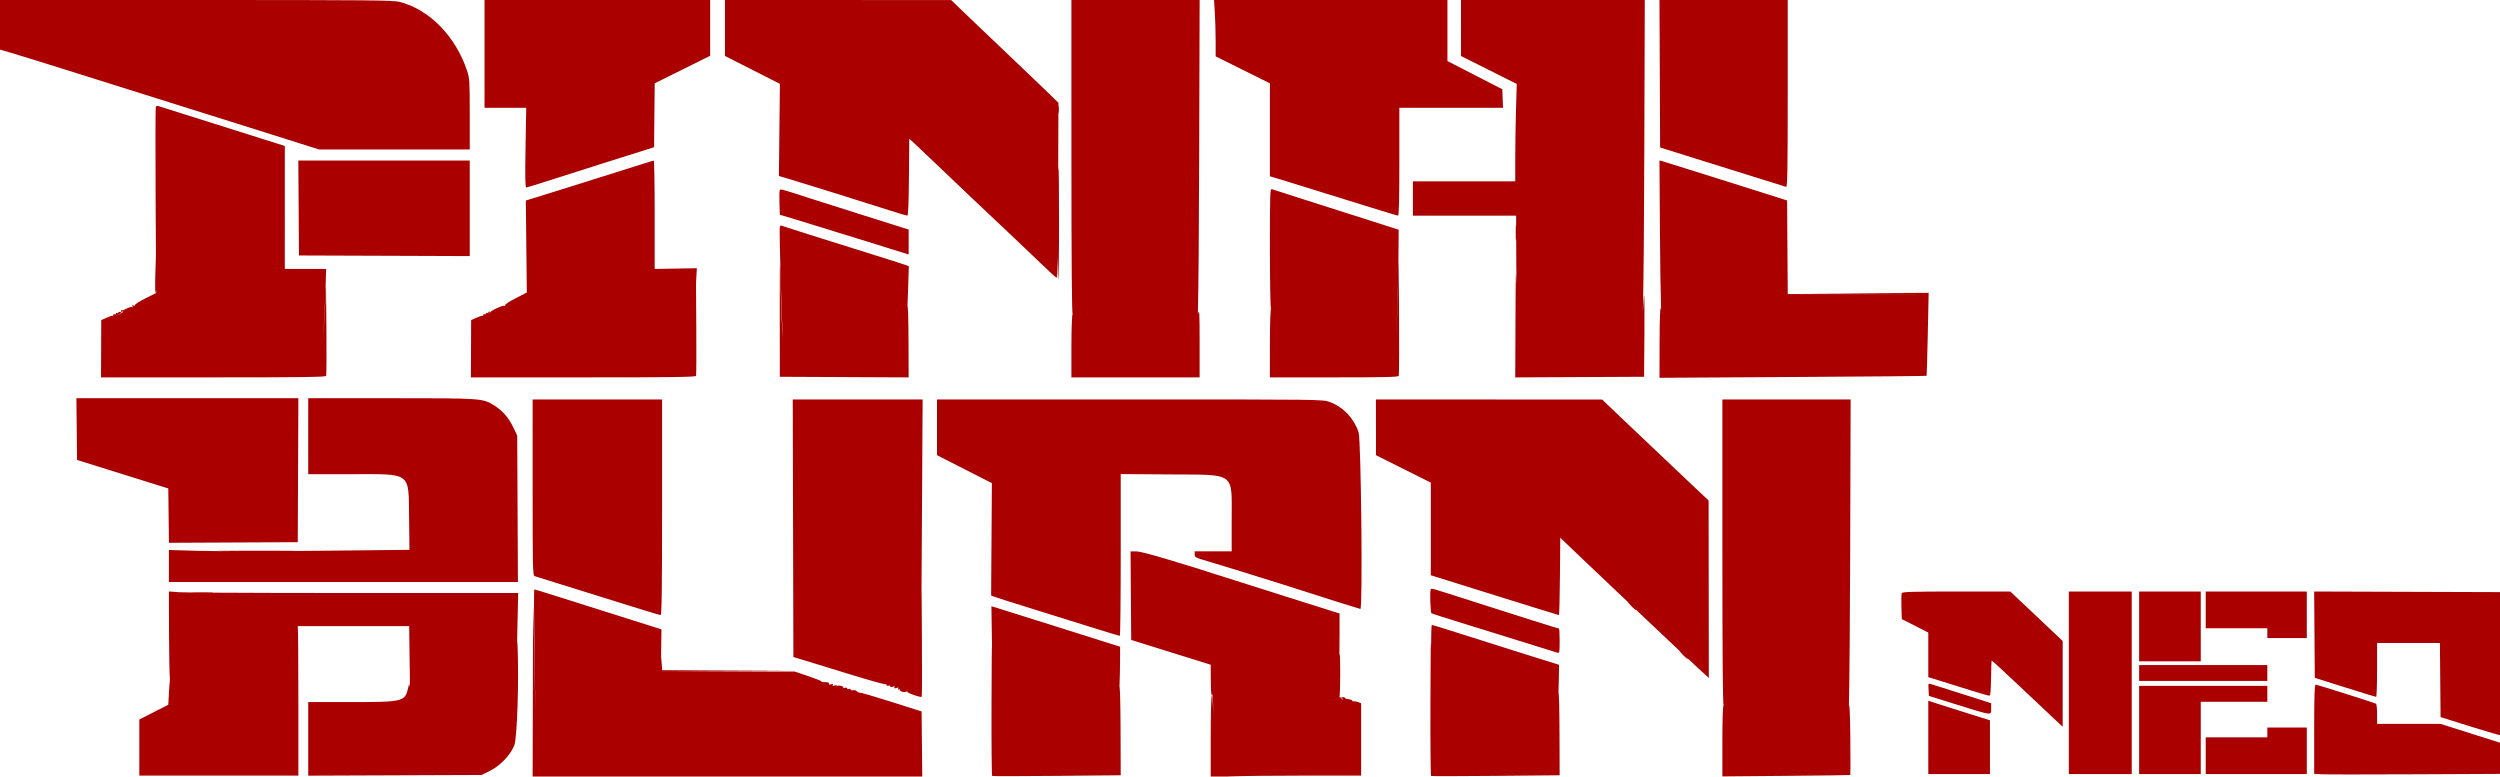 <?xml version="1.0" encoding="UTF-8" standalone="no"?>
<svg
   xmlns:dc="http://purl.org/dc/elements/1.1/"
   xmlns:cc="http://creativecommons.org/ns#"
   xmlns:rdf="http://www.w3.org/1999/02/22-rdf-syntax-ns#"
   xmlns:svg="http://www.w3.org/2000/svg"
   xmlns="http://www.w3.org/2000/svg"
   xmlns:sodipodi="http://sodipodi.sourceforge.net/DTD/sodipodi-0.dtd"
   xmlns:inkscape="http://www.inkscape.org/namespaces/inkscape"
   id="svg"
   version="1.1"
   sodipodi:docname="fbn.svg"
   width="109.463"
   height="34"
   inkscape:version="0.92.5 (2060ec1f9f, 2020-04-08)">
  <defs
     id="defs11" />
  <sodipodi:namedview
     pagecolor="#ffffff"
     bordercolor="#666666"
     borderopacity="1"
     objecttolerance="10"
     gridtolerance="10"
     guidetolerance="10"
     inkscape:pageopacity="0"
     inkscape:pageshadow="2"
     inkscape:window-width="1440"
     inkscape:window-height="837"
     id="namedview9"
     showgrid="false"
     fit-margin-top="0"
     fit-margin-left="0"
     fit-margin-right="0"
     fit-margin-bottom="0"
     inkscape:zoom="0.834386"
     inkscape:cx="-2.0708905"
     inkscape:cy="-21.55339"
     inkscape:window-x="0"
     inkscape:window-y="0"
     inkscape:window-maximized="1"
     inkscape:current-layer="svg" />
  <g
     id="g823"
     style="fill:#aa0000"
     transform="scale(0.415)">
    <path
       style="fill:#aa0000"
       d="m 0,0 h 20.696 c 18.384,0 20.785,0.023 21.485,0.203 3.134,0.807 5.905,3.647 7.106,7.287 0.252,0.761 0.274,1.116 0.274,4.554 v 3.728 H 33.674 L 27.341,13.776 C 10.87,8.585 2.054,5.823 1.073,5.544 L 0,5.239 Z m 16.687,11.184 c 0.225,0.078 3.294,1.047 7.833,2.471 2.146,0.674 4.269,1.342 4.716,1.487 l 0.813,0.263 v 6.485 l -0.001,6.486 h 4.358 l -0.037,1.356 c -0.052,1.983 -0.252,5.918 -0.339,6.793 0.088,-0.849 0.297,-4.548 0.342,-6.15 0.017,-0.602 0.047,1.204 0.067,4.011 0.019,2.809 0.007,5.18 -0.027,5.268 -0.049,0.129 -2.542,0.162 -11.908,0.162 H 10.659 l 0.012,-3.022 0.013,-3.022 0.542,-0.242 c 0.297,-0.134 0.586,-0.227 0.641,-0.21 0.055,0.018 0.101,-0.029 0.101,-0.104 0,-0.076 0.058,-0.101 0.129,-0.057 0.072,0.044 0.131,0.014 0.131,-0.065 0,-0.079 0.058,-0.109 0.13,-0.064 0.071,0.043 0.129,0.02 0.129,-0.054 0,-0.072 0.098,-0.095 0.217,-0.05 0.057,0.022 0.099,0.032 0.123,0.029 -0.154,0.136 -0.442,0.317 -0.834,0.514 0.873,-0.437 1.21,-0.658 0.911,-0.59 -0.014,0.016 -0.03,0.033 -0.049,0.05 0,-0.01 -0.002,-0.021 -0.009,-0.036 -0.02,0.006 -0.042,0.012 -0.066,0.019 -0.068,0.019 -0.047,-0.006 0.041,-0.063 -0.048,-0.08 -0.058,-0.142 -0.024,-0.142 0.099,0 0.149,0.022 0.157,0.06 0.063,-0.035 0.137,-0.077 0.221,-0.123 0.343,-0.185 0.688,-0.295 0.768,-0.245 0.096,0.057 0.109,0.03 0.039,-0.083 -0.078,-0.125 -0.046,-0.148 0.117,-0.086 0.129,0.049 0.191,0.034 0.146,-0.038 -0.042,-0.069 0.443,-0.384 1.078,-0.701 l 1.154,-0.575 -0.003,-0.373 c -0.011,0.215 -0.028,0.349 -0.048,0.37 -0.056,0.056 -0.072,-0.842 -0.036,-1.994 l 0.063,-2.055 -0.034,-5.708 c -0.031,-5.368 -0.02,-9.819 0.026,-9.893 0.046,-0.074 0.155,-0.11 0.242,-0.079 z m 14.789,5.751 H 49.561 V 27.019 L 40.553,26.986 31.544,26.954 31.51,21.945 Z M 51.121,0 h 23.805 v 5.885 l -5.849,2.903 -0.035,3.372 -0.034,3.372 -1.366,0.433 c -0.751,0.238 -2.508,0.79 -3.902,1.228 -1.396,0.437 -3.782,1.198 -5.303,1.691 -1.52,0.492 -2.831,0.895 -2.913,0.895 -0.11,0 -0.131,-1.093 -0.077,-4.201 l 0.072,-4.202 h -4.398 z m 17.854,16.94 c 0.054,-0.003 0.098,2.569 0.098,5.716 l -10e-4,5.72 2.226,-0.039 2.225,-0.038 -0.08,1.396 c -0.004,0.063 -0.008,0.135 -0.012,0.211 l 0.033,4.739 c 0.019,2.666 0.006,4.92 -0.028,5.009 -0.049,0.129 -2.533,0.162 -11.908,0.162 H 49.683 l 0.013,-3.022 0.012,-3.022 0.542,-0.242 c 0.297,-0.134 0.586,-0.227 0.641,-0.21 0.055,0.018 0.101,-0.029 0.101,-0.104 0,-0.076 0.058,-0.101 0.129,-0.057 0.072,0.044 0.131,0.014 0.131,-0.065 0,-0.079 0.053,-0.111 0.119,-0.071 0.065,0.04 0.142,0.003 0.171,-0.083 0.039,-0.118 0.075,-0.119 0.146,-0.006 0.043,0.07 -0.086,0.196 -0.374,0.369 0.263,-0.156 0.428,-0.282 0.405,-0.319 -0.089,-0.144 1.34,-0.819 1.512,-0.712 0.08,0.048 0.105,0.027 0.057,-0.05 -0.05,-0.08 0.409,-0.39 1.105,-0.747 l 1.19,-0.611 -0.052,-4.852 -0.052,-4.852 3.837,-1.192 c 2.111,-0.655 5.126,-1.604 6.7,-2.108 1.574,-0.502 2.906,-0.917 2.959,-0.92 z M 76.487,0 l 11.935,0.003 11.935,0.003 1.366,1.322 c 0.752,0.727 2.566,2.456 4.033,3.842 1.466,1.386 3.398,3.231 4.292,4.098 l 1.626,1.579 -0.001,0.308 c 0.008,-0.013 0.017,0.005 0.028,0.058 0.03,0.159 0.031,0.45 0.001,0.646 -0.012,0.078 -0.023,0.105 -0.032,0.085 l -0.023,6.187 c 0.01,-0.353 0.02,-0.55 0.029,-0.55 0.035,0 0.063,2.677 0.063,5.947 0,3.271 -0.044,5.946 -0.098,5.946 -0.032,0 -0.054,-0.95 -0.064,-2.411 -0.026,1.452 -0.057,2.272 -0.091,2.26 -0.065,-0.024 -0.784,-0.683 -1.595,-1.464 -0.813,-0.783 -2.034,-1.946 -2.714,-2.586 -3.244,-3.054 -6.45,-6.091 -7.926,-7.511 -0.894,-0.86 -2.006,-1.917 -2.471,-2.348 L 95.934,14.629 95.9,18.69 c -0.023,2.675 -0.08,4.062 -0.168,4.062 -0.074,0 -0.849,-0.229 -1.722,-0.509 -2.455,-0.789 -9.252,-2.912 -10.611,-3.315 L 82.18,18.566 82.232,13.703 82.284,8.842 79.385,7.372 76.487,5.901 Z m 8.586,20.8 c 0.894,0.29 3.689,1.178 6.211,1.973 l 4.585,1.446 v 2.632 L 91.544,25.5 c -2.379,-0.744 -5.437,-1.688 -6.797,-2.099 l -2.471,-0.747 -0.038,-1.202 c -0.021,-0.661 -0.01,-1.273 0.025,-1.362 0.069,-0.18 0.051,-0.184 2.81,0.71 z m -1.874,3.25 c 0.422,0.145 3.285,1.05 6.361,2.011 3.077,0.96 5.759,1.811 5.96,1.888 l 0.367,0.142 -0.061,2.017 c -0.022,0.752 -0.051,1.512 -0.084,2.237 0.062,-0.137 0.103,1.165 0.112,3.497 l 0.015,3.976 -13.593,-0.066 -0.005,-6.722 c -0.004,-5.644 0.01,-6.163 0.085,-3.232 0.082,3.203 0.143,4.99 0.267,5.979 -0.017,-0.21 -0.033,-0.456 -0.051,-0.744 -0.135,-2.121 -0.368,-10.877 -0.296,-11.086 0.071,-0.202 0.015,-0.208 0.923,0.103 z M 113.04,0 h 13.53 l -0.049,16.45 c -0.025,8.432 -0.065,13.666 -0.14,16.718 0.003,-0.016 0.006,-0.031 0.009,-0.042 0.158,-0.585 0.178,-0.223 0.178,3.2 v 3.49 H 113.04 l 0.002,-3.264 c 0.001,-1.883 0.055,-3.345 0.128,-3.458 -0.082,0.127 -0.127,-5.656 -0.128,-16.45 z m 15.05,0 h 24.624 v 6.443 l 2.894,1.486 2.895,1.486 0.038,0.98 0.038,0.981 h -10.938 v 5.687 c 0,3.915 -0.043,5.689 -0.138,5.689 -0.075,0 -2.636,-0.782 -5.69,-1.738 -3.055,-0.955 -6.066,-1.89 -6.692,-2.076 L 133.983,18.6 V 8.792 L 131.121,7.369 128.259,5.946 V 4.35 c 0,-0.877 -0.038,-2.215 -0.084,-2.973 z m 6.12,19.967 c 0.126,0.049 2.247,0.729 4.716,1.511 2.468,0.783 5.423,1.724 6.566,2.092 l 2.079,0.669 -0.033,3.62 c -0.029,3.149 -0.188,7.126 -0.33,8.438 0.145,-1.3 0.308,-5.042 0.334,-7.873 0.018,-1.804 0.047,-0.051 0.067,3.894 0.019,3.947 0.007,7.248 -0.028,7.336 -0.048,0.127 -1.535,0.162 -6.83,0.162 h -6.768 l 0.002,-3.587 c 10e-4,-2.423 0.063,-3.757 0.14,-3.731 -0.011,-0.031 -0.021,-0.04 -0.031,-0.025 -0.059,0.093 -0.108,-2.703 -0.109,-6.212 -0.002,-6.024 0.011,-6.375 0.225,-6.294 z M 154.145,0 h 19.39 l -0.049,15.998 c -0.025,8.201 -0.073,13.649 -0.156,16.915 0.057,-0.996 0.112,-1.717 0.139,-1.743 0.034,-0.033 0.047,1.883 0.027,4.26 l -0.034,4.322 -13.593,0.066 0.025,-6.108 c 0.021,-5.186 0.033,-5.764 0.107,-3.613 -0.012,-0.748 -0.02,-1.567 -0.023,-2.4 l -0.009,-2.527 c -0.001,0.025 -0.003,0.048 -0.004,0.07 -0.026,0.374 -0.048,0.069 -0.048,-0.677 0,-0.747 0.022,-1.053 0.048,-0.681 l -0.004,-1.13 h -10.889 v -3.619 h 10.797 v -2.436 c 0,-1.34 0.035,-3.651 0.079,-5.138 l 0.079,-2.703 -2.941,-1.474 -2.941,-1.473 z m 20.941,0 h 13.531 v 9.885 c 0,7.851 -0.034,9.875 -0.163,9.832 -0.09,-0.03 -2.797,-0.875 -6.016,-1.878 -3.22,-1.004 -6.176,-1.928 -6.569,-2.054 l -0.716,-0.229 -0.033,-7.779 z m -0.002,16.928 0.299,0.075 c 0.164,0.042 3.195,0.991 6.734,2.11 l 6.435,2.035 0.033,4.939 0.035,4.938 h 14.182 l -6.069,-0.032 -6.621,-0.034 6.688,-0.031 6.686,-0.032 -0.092,4.359 c -0.05,2.397 -0.109,4.377 -0.131,4.397 -0.021,0.022 -6.37,0.078 -14.107,0.124 l -14.068,0.083 0.009,-3.803 c 0.005,-2.243 0.055,-3.696 0.121,-3.544 0.013,0.032 0.027,0.092 0.04,0.179 -0.059,-2.039 -0.102,-4.765 -0.123,-8.035 z"
       id="path3"
       inkscape:connector-curvature="0" />
    <path
       style="fill:#aa0000"
       d="m 203.733,72.174 c 0.551,0.169 4.319,1.365 5.341,1.695 l 1.007,0.326 v 0.571 c 0,0.739 0.167,0.756 -3.512,-0.39 l -3.056,-0.954 -0.04,-0.669 c -0.038,-0.646 -0.03,-0.667 0.26,-0.579 z m 2.671,-9.765 h 5.696 l 2.763,2.611 2.763,2.61 v 9.048 l -0.357,-0.33 c -0.197,-0.181 -1.875,-1.763 -3.729,-3.515 -1.853,-1.752 -3.387,-3.169 -3.408,-3.148 -0.021,0.021 -0.05,0.864 -0.064,1.875 -0.02,1.409 -0.065,1.838 -0.195,1.838 -0.093,0 -0.889,-0.227 -1.769,-0.504 -0.88,-0.276 -2.288,-0.717 -3.128,-0.976 l -1.529,-0.474 V 69.093 66.74 l -1.398,-0.71 -1.398,-0.712 -0.038,-1.284 c -0.021,-0.705 -0.008,-1.359 0.029,-1.454 0.053,-0.138 1.161,-0.171 5.762,-0.171 z m -2.957,11.523 0.944,0.308 c 0.518,0.168 1.982,0.633 3.252,1.032 l 2.309,0.724 v 5.675 h -6.505 z m 14.829,-11.523 h 6.635 v 19.262 h -6.635 z m 7.415,7.757 h 13.528 v 1.68 h -13.528 z m 0,2.198 h 13.528 v 1.68 h -7.024 v 7.627 h -6.504 z m 13.528,4.395 h 4.163 v 4.912 h -10.666 v -3.878 h 6.503 z m -6.503,-14.35 h 10.666 v 4.913 h -4.163 v -1.034 h -6.503 z m -7.025,0 h 6.504 v 7.369 h -6.504 z m 18.468,-10e-4 9.921,0.033 9.92,0.033 -0.004,7.523 c -0.002,4.138 -0.034,7.554 -0.072,7.592 -0.037,0.036 -1.499,-0.383 -3.248,-0.933 l -3.18,-0.998 -0.069,-7.819 h -6.63 v 2.845 c 0,1.564 -0.044,2.842 -0.098,2.842 -0.053,-10e-4 -1.531,-0.453 -3.285,-1.005 l -3.187,-1.005 -0.034,-4.553 z m 0.152,9.826 c 0.163,0 6.205,1.912 6.378,2.018 0.059,0.036 0.108,0.528 0.108,1.093 v 1.026 l 3.349,0.002 3.35,0.003 3.187,1.008 3.187,1.009 0.036,1.627 0.036,1.629 -9.077,0.044 c -4.992,0.023 -9.442,0.023 -9.889,-0.001 l -0.814,-0.044 v -4.706 c 0,-3.436 0.04,-4.708 0.149,-4.708 z"
       id="path4"
       inkscape:connector-curvature="0" />
    <path
       style="fill:#aa0000"
       d="m 8.06,42.014 h 23.421 l -0.033,7.594 -0.033,7.596 -6.795,0.033 -6.794,0.033 -0.035,-2.867 -0.035,-2.868 -4.032,-1.26 C 11.505,49.582 9.34,48.906 8.91,48.771 L 8.13,48.528 8.095,45.27 Z m 24.46,0 h 8.753 c 9.633,0 9.678,0.004 10.914,0.791 0.851,0.543 1.494,1.292 1.974,2.295 l 0.408,0.856 0.074,15.449 H 17.821 v -3.378 l 3.089,0.09 c 0.789,0.024 2.441,0.035 4.513,0.036 -0.627,-0.003 -1.215,-0.007 -1.716,-0.012 -1.842,-0.021 -0.335,-0.037 3.349,-0.037 3.168,0 4.726,0.012 3.932,0.028 0.87,-0.006 1.747,-0.014 2.613,-0.022 l 9.601,-0.098 -0.04,-3.313 c -0.061,-4.97 0.329,-4.67 -6.084,-4.67 H 32.52 Z m -14.699,20.389 1.073,0.081 c 0.117,0.009 0.538,0.018 1.212,0.026 0.096,-0.012 0.508,-0.019 1.162,-0.019 0.986,0 1.451,0.017 1.121,0.039 3.406,0.021 8.92,0.036 14.931,0.037 l 17.353,10e-4 -0.09,3.911 c -0.01,0.455 -0.02,0.891 -0.03,1.31 0.013,-0.266 0.029,-0.167 0.049,0.273 0.161,3.654 -0.037,9.825 -0.339,10.573 -0.422,1.046 -1.502,2.171 -2.597,2.708 l -0.864,0.422 -18.282,0.072 v -7.764 h 4.565 c 5.444,0 5.651,-0.051 5.975,-1.483 l 0.089,-0.391 0.073,0.265 c 0.05,-0.69 0.008,-1.638 -0.009,-2.947 l -0.042,-3.458 c 0,0 -11.756,0 -11.756,0 0.035,0 0.065,3.548 0.065,7.885 V 81.83 H 14.699 v -5.917 l 1.528,-0.778 1.529,-0.777 0.078,-1.437 c 0.032,-0.593 0.068,-1.006 0.102,-1.243 -0.049,-0.206 -0.092,-2.06 -0.1,-4.441 z m 38.553,-0.222 c 0.04,0 1.466,0.44 3.167,0.98 1.701,0.538 4.703,1.488 6.67,2.109 l 3.577,1.132 -0.03,2.221 -0.026,1.917 0.016,-0.506 0.024,-0.808 0.047,0.742 0.047,0.742 6.985,0.035 6.986,0.034 -7.057,0.032 -7.052,0.031 7.054,0.004 7.055,0.004 1.461,0.494 c 0.804,0.271 1.429,0.525 1.389,0.564 -0.039,0.04 0.006,0.068 0.1,0.064 0.505,-0.022 0.765,0.045 0.684,0.177 -0.061,0.097 0.004,0.113 0.203,0.05 0.213,-0.067 0.266,-0.049 0.195,0.065 -0.07,0.114 -0.017,0.132 0.195,0.064 0.22,-0.069 0.267,-0.05 0.19,0.073 -0.015,0.026 -0.026,0.047 -0.032,0.064 0.009,-0.014 0.023,-0.03 0.039,-0.049 0.144,-0.156 0.714,-0.062 0.714,0.118 0,0.06 0.088,0.076 0.195,0.035 0.107,-0.041 0.195,-0.012 0.195,0.064 0,0.077 0.088,0.107 0.195,0.065 0.107,-0.041 0.195,-0.015 0.195,0.057 0,0.072 0.109,0.103 0.241,0.068 0.133,-0.033 0.323,0.02 0.424,0.12 0.055,0.054 0.122,0.099 0.183,0.124 0.035,-0.015 0.053,-0.009 0.047,0.015 0.032,0.008 0.06,0.01 0.082,0.003 0.071,-0.022 1.563,0.413 3.316,0.968 l 3.187,1.007 0.034,3.45 0.035,3.449 H 56.195 l 0.026,-9.921 c 0.025,-9.688 0.028,-9.79 0.119,-4.299 0.063,3.792 0.111,6.129 0.198,7.565 -0.078,-1.414 -0.116,-3.704 -0.164,-7.403 -0.041,-3.146 -0.041,-5.72 0,-5.72 z M 56.195,42.143 H 69.853 V 53.52 c 0,8.792 -0.035,11.375 -0.157,11.375 -0.086,0 -2.208,-0.644 -4.715,-1.432 -5.12,-1.608 -8.22,-2.576 -8.559,-2.671 -0.213,-0.06 -0.227,-0.617 -0.227,-9.356 z m 27.446,0 h 13.702 l -0.088,15.028 c -0.015,2.577 -0.027,4.741 -0.039,6.558 l 0.019,-1.613 0.034,5.676 c 0.018,3.121 0.009,5.7 -0.021,5.73 -0.091,0.091 -1.509,-0.392 -1.509,-0.514 0,-0.061 -0.056,-0.078 -0.124,-0.037 -0.23,0.141 -0.824,-0.077 -0.65,-0.238 0.01,-0.01 0.019,-0.018 0.028,-0.025 -0.016,0.004 -0.033,0.008 -0.051,0.013 -0.198,0.063 -0.248,0.044 -0.179,-0.07 0.071,-0.113 0.018,-0.131 -0.194,-0.064 -0.213,0.066 -0.267,0.049 -0.196,-0.065 0.071,-0.112 0.02,-0.132 -0.178,-0.069 -0.161,0.05 -0.277,0.03 -0.277,-0.047 0,-0.074 -0.088,-0.1 -0.195,-0.06 -0.107,0.041 -0.195,0.007 -0.195,-0.076 0,-0.083 -0.053,-0.119 -0.118,-0.079 -0.064,0.04 -1.894,-0.476 -4.065,-1.147 -2.171,-0.67 -4.328,-1.332 -4.793,-1.471 l -0.845,-0.252 z m 15.22,0 h 20.353 c 20.272,0 20.355,0.002 21.073,0.268 1.436,0.534 2.543,1.694 3.053,3.197 0.264,0.778 0.447,18.641 0.191,18.641 -0.07,0 -2.979,-0.918 -8.117,-2.564 -2.109,-0.675 -6.805,-2.124 -8.423,-2.6 -0.839,-0.245 -0.943,-0.312 -0.943,-0.594 v -0.318 h 3.902 v -3.328 c 0,-5.107 0.503,-4.738 -6.536,-4.79 l -5.171,-0.037 v 8.537 c 0,4.696 -0.044,8.537 -0.097,8.535 -0.054,-0.001 -1.181,-0.343 -2.505,-0.758 -1.323,-0.417 -4.221,-1.32 -6.438,-2.008 -2.219,-0.687 -4.168,-1.306 -4.333,-1.374 l -0.3,-0.124 0.04,-5.926 0.04,-5.927 -2.895,-1.474 -2.894,-1.474 v -2.941 z m 5.739,21.823 0.285,0.078 c 0.157,0.043 3.212,1.004 6.789,2.135 l 6.504,2.055 -0.008,1.724 c -0.003,0.641 -0.024,1.5 -0.056,2.421 0.053,0.266 0.101,1.78 0.11,4.295 l 0.019,5.121 -6.732,0.065 c -3.702,0.036 -6.775,0.04 -6.829,0.01 -0.054,-0.031 -0.086,-3.528 -0.07,-7.772 0.014,-4.13 0.025,-5.921 0.05,-5.954 z m 14.681,-5.793 h 0.617 c 0.577,0 4.155,1.055 10.508,3.098 1.072,0.346 3.648,1.162 5.723,1.815 2.075,0.653 4.095,1.29 4.488,1.415 l 0.715,0.227 v 2.12 c 0,0.625 -0.007,1.489 -0.019,2.354 0.046,-0.623 0.085,0.091 0.085,2.118 0,1.101 -0.032,1.996 -0.077,2.236 0.015,0.027 0.031,0.036 0.05,0.033 0.086,-0.018 0.156,0.032 0.156,0.112 0,0.071 0.09,0.105 0.211,0.087 -0.281,-0.139 -0.308,-0.231 -0.015,-0.231 0.107,0 0.195,0.043 0.195,0.096 0,0.054 0.159,0.106 0.353,0.117 0.195,0.012 0.376,0.085 0.402,0.163 0.009,0.028 0.024,0.05 0.042,0.066 0.003,-0.002 0.007,-0.004 0.009,-0.006 0.075,-0.047 0.103,-0.033 0.071,0.029 0.011,-0.002 0.022,-0.006 0.034,-0.013 0.059,-0.037 0.259,-0.009 0.444,0.061 l 0.336,0.127 v 7.633 l -5.886,0.001 c -3.238,0 -6.809,0.038 -7.935,0.085 L 127.739,82 v -4.077 c 0,-2.242 0.044,-4.272 0.097,-4.511 0.058,-0.263 0.121,0.42 0.173,1.871 -0.002,-0.147 -0.005,-0.292 -0.008,-0.434 -0.017,-1.16 -0.068,-1.75 -0.132,-1.551 -0.064,0.199 -0.11,-0.345 -0.119,-1.422 l -0.015,-1.745 -4.193,-1.307 -4.193,-1.308 -0.035,-4.671 z m 36.295,5.337 c 4.717,1.515 8.817,2.807 8.904,2.807 0.039,0 0.072,0.589 0.072,1.309 0,1.184 -0.022,1.301 -0.228,1.241 -0.125,-0.038 -1.75,-0.543 -3.61,-1.125 -1.86,-0.581 -4.772,-1.486 -6.47,-2.008 -1.699,-0.523 -3.14,-0.983 -3.203,-1.022 -0.127,-0.078 -0.204,-2.336 -0.086,-2.526 0.085,-0.137 -0.066,-0.181 4.621,1.324 z m -4.508,2.419 c 0.06,0 1.553,0.462 3.317,1.027 1.764,0.565 4.759,1.512 6.654,2.106 l 3.448,1.077 -0.015,1.289 c -0.004,0.441 -0.021,1.037 -0.045,1.698 0.056,-0.102 0.099,1.478 0.109,4.066 l 0.016,4.604 -6.732,0.063 c -3.702,0.035 -6.775,0.04 -6.829,0.01 -0.054,-0.03 -0.085,-3.585 -0.07,-7.9 0.019,-5.345 0.03,-6.89 0.067,-5.794 0.007,-1.324 0.036,-2.246 0.08,-2.246 z m -5.899,-23.786 23.871,0.013 1.85,1.771 c 1.018,0.975 3.545,3.371 5.615,5.326 l 3.764,3.555 0.011,9.357 0.011,9.279 c 0.001,0 0.002,-0.001 0.002,-0.001 l -0.002,0.098 -0.064,-0.059 c 0.005,-0.001 0.011,-0.003 0.016,-0.004 l -0.57,-0.514 c -0.287,-0.259 -0.954,-0.879 -1.776,-1.647 0.123,0.138 0.193,0.232 0.169,0.232 -0.036,0 -0.264,-0.203 -0.506,-0.452 -0.229,-0.235 -0.393,-0.43 -0.381,-0.452 -1.324,-1.241 -2.853,-2.682 -3.846,-3.629 -0.245,-0.233 -0.531,-0.505 -0.829,-0.788 0.078,0.092 0.118,0.15 0.099,0.15 -0.036,0 -0.264,-0.204 -0.507,-0.452 -0.218,-0.225 -0.377,-0.412 -0.381,-0.446 -0.395,-0.375 -0.767,-0.728 -1.05,-0.993 -0.679,-0.641 -2.318,-2.196 -3.642,-3.459 l -2.406,-2.293 -0.035,4.08 c -0.019,2.244 -0.068,4.08 -0.109,4.08 -0.042,0 -2.69,-0.818 -5.885,-1.819 -3.195,-1 -6.218,-1.945 -6.719,-2.1 l -0.911,-0.282 v -9.776 l -5.787,-2.893 -0.001,-2.941 z m 36.553,0 h 13.531 l -0.048,15.998 c -0.023,7.674 -0.067,13.029 -0.136,16.42 0.006,-0.047 0.012,-0.086 0.019,-0.116 0.054,-0.239 0.113,1.304 0.132,3.43 0.019,2.125 0.019,3.879 0,3.894 -0.019,0.016 -3.063,0.056 -6.766,0.089 l -6.732,0.059 v -3.72 c 0,-2.341 0.049,-3.75 0.131,-3.801 -0.087,0.054 -0.131,-5.341 -0.131,-16.086 z"
       id="path6"
       inkscape:connector-curvature="0" />
  </g>
</svg>
